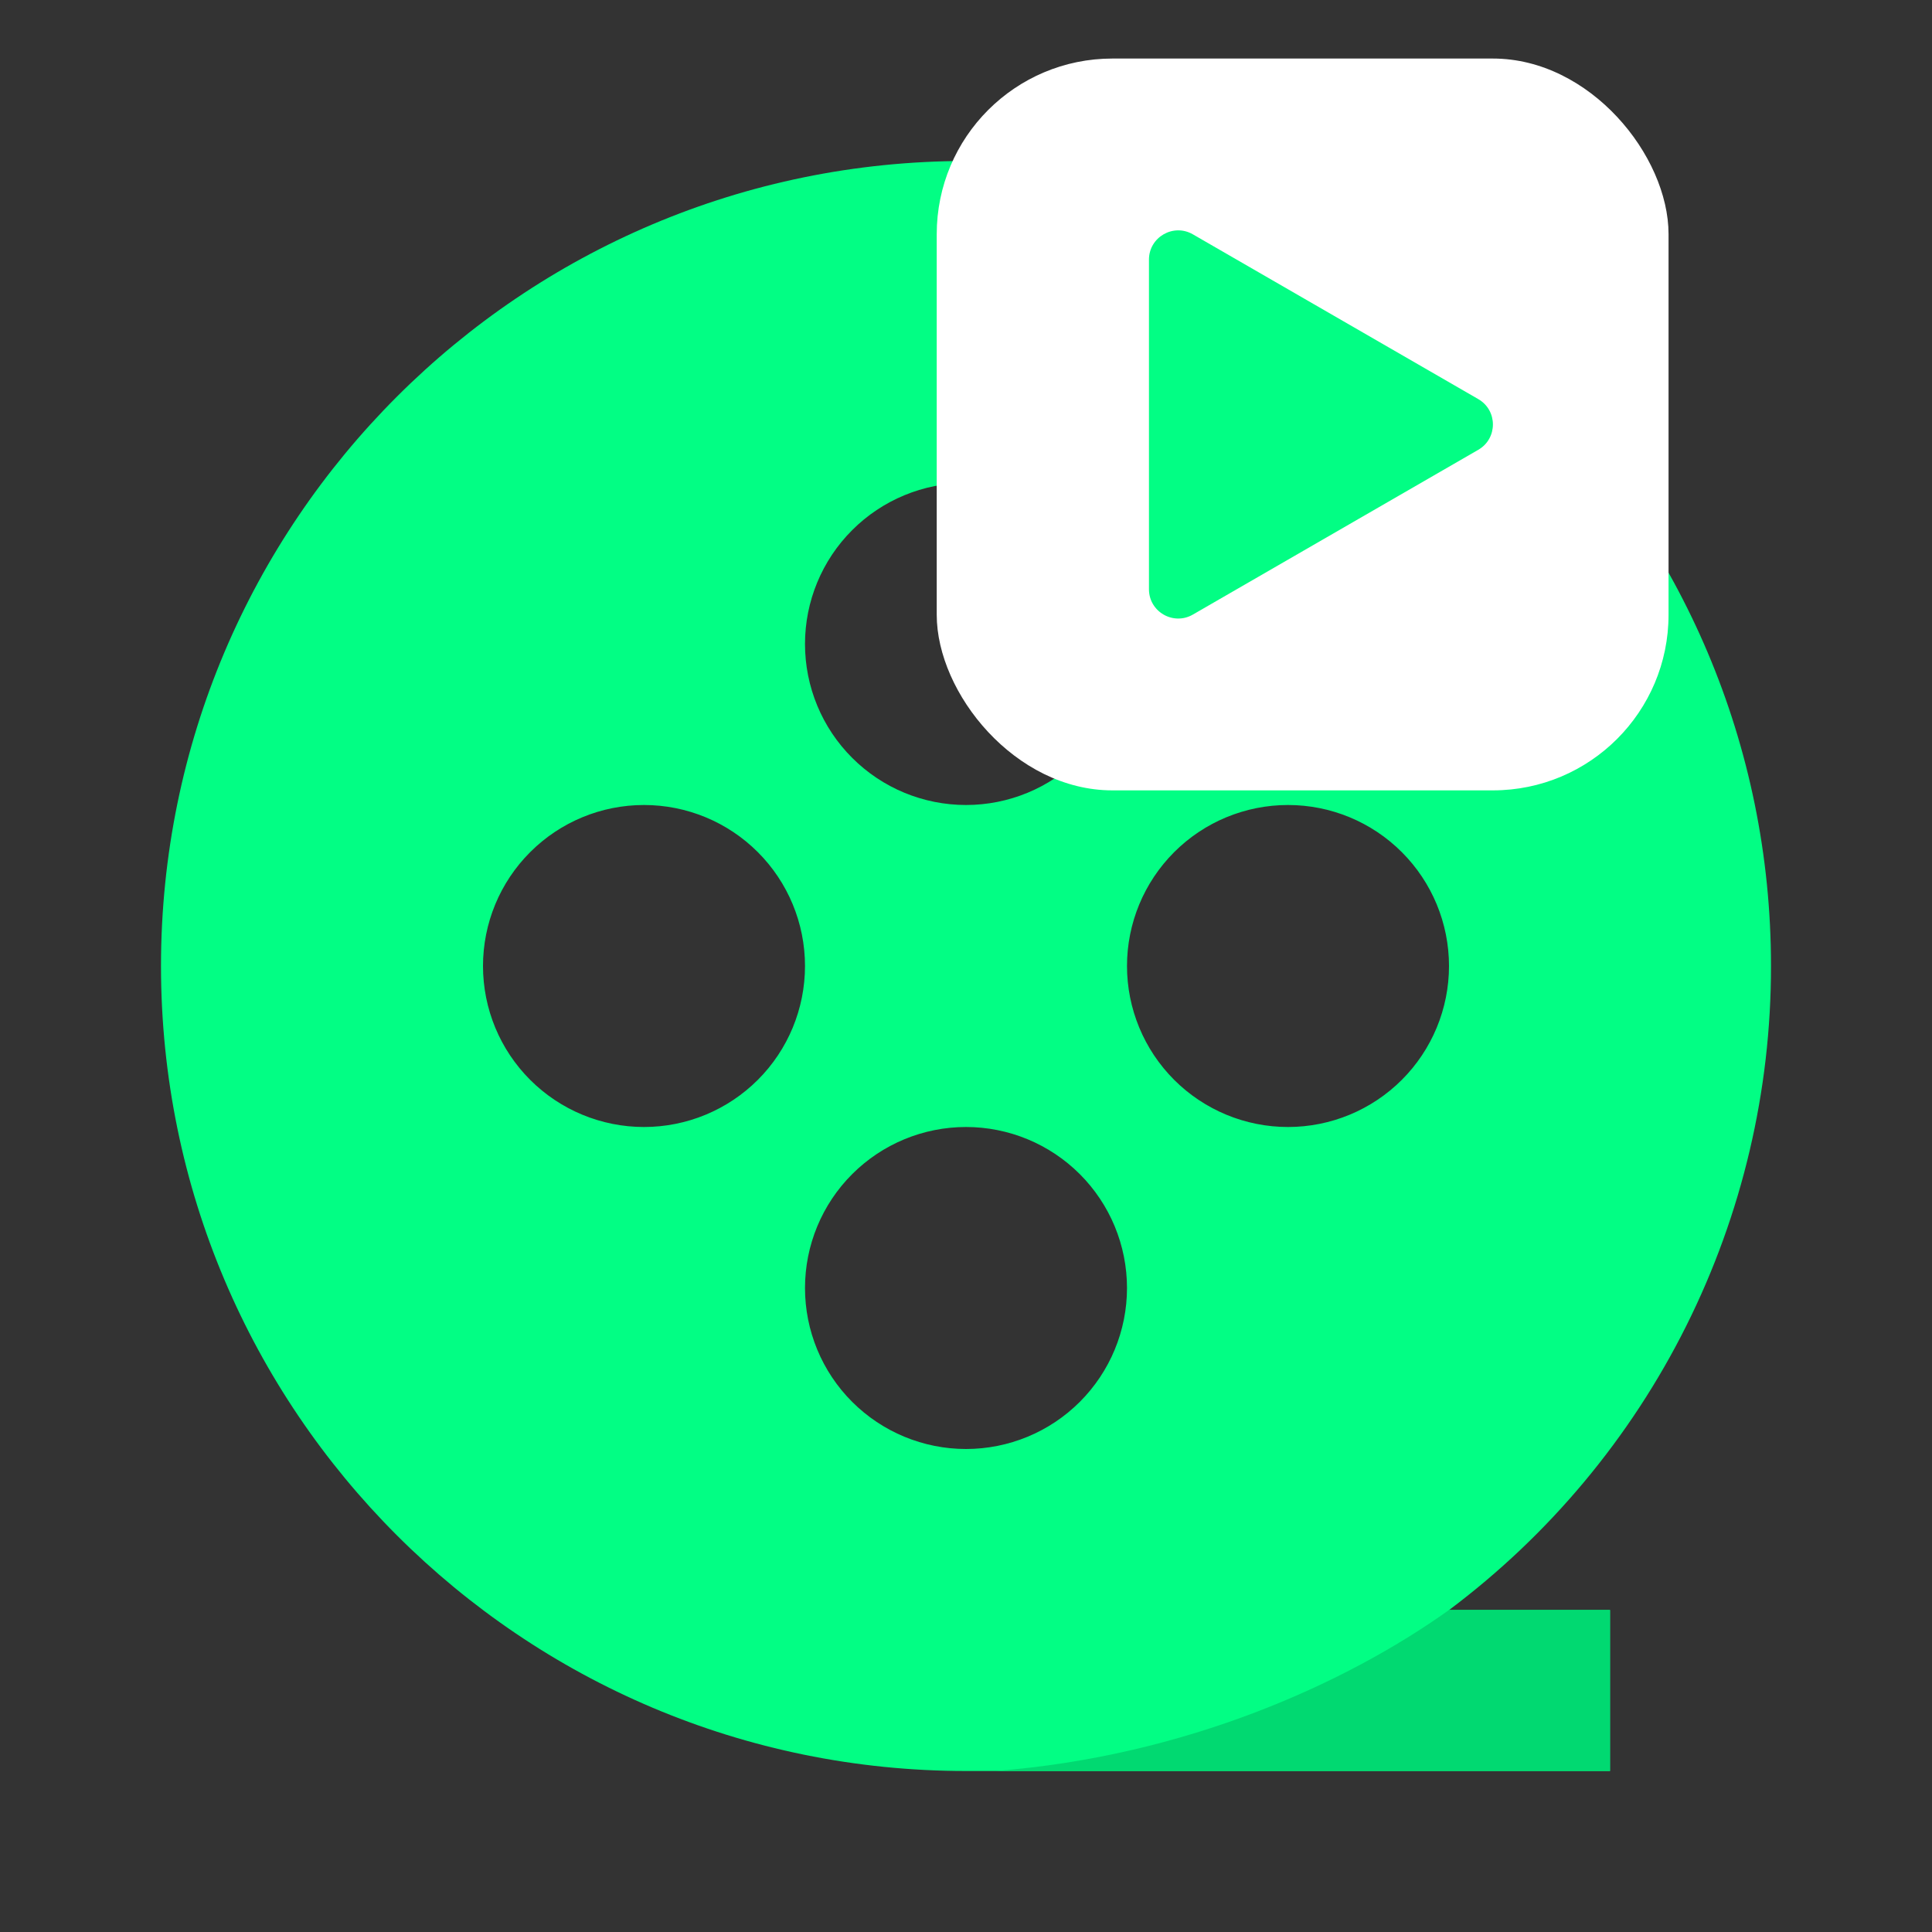 <svg width="66" height="66" viewBox="0 0 66 66" fill="none" xmlns="http://www.w3.org/2000/svg">
<rect x="0" y="0" width="66" height="66" fill="#333333" stroke="none"/>
<path d="M49.503 55H55V60.5H33C17.812 60.5 5.5 48.188 5.5 33C5.5 17.812 17.812 5.5 33 5.5C48.188 5.5 60.5 17.812 60.5 33C60.504 37.27 59.511 41.481 57.602 45.3C55.693 49.119 52.92 52.44 49.503 55ZM33 27.5C34.459 27.5 35.858 26.921 36.889 25.889C37.92 24.858 38.5 23.459 38.5 22C38.5 20.541 37.92 19.142 36.889 18.111C35.858 17.079 34.459 16.5 33 16.5C31.541 16.5 30.142 17.079 29.111 18.111C28.079 19.142 27.5 20.541 27.5 22C27.5 23.459 28.079 24.858 29.111 25.889C30.142 26.921 31.541 27.5 33 27.5ZM22 38.5C23.459 38.5 24.858 37.92 25.889 36.889C26.921 35.858 27.5 34.459 27.5 33C27.5 31.541 26.921 30.142 25.889 29.111C24.858 28.079 23.459 27.5 22 27.5C20.541 27.5 19.142 28.079 18.111 29.111C17.079 30.142 16.5 31.541 16.5 33C16.5 34.459 17.079 35.858 18.111 36.889C19.142 37.92 20.541 38.5 22 38.5ZM44 38.5C45.459 38.5 46.858 37.92 47.889 36.889C48.92 35.858 49.5 34.459 49.5 33C49.5 31.541 48.92 30.142 47.889 29.111C46.858 28.079 45.459 27.5 44 27.5C42.541 27.5 41.142 28.079 40.111 29.111C39.08 30.142 38.5 31.541 38.5 33C38.5 34.459 39.08 35.858 40.111 36.889C41.142 37.92 42.541 38.5 44 38.5ZM33 49.5C34.459 49.5 35.858 48.92 36.889 47.889C37.92 46.858 38.5 45.459 38.5 44C38.5 42.541 37.92 41.142 36.889 40.111C35.858 39.08 34.459 38.5 33 38.5C31.541 38.5 30.142 39.08 29.111 40.111C28.079 41.142 27.5 42.541 27.5 44C27.5 45.459 28.079 46.858 29.111 47.889C30.142 48.92 31.541 49.5 33 49.5Z" fill="#02FE84"/>
<path d="M34 60.5C40.5 60 46 57.5 49.5 55H55V60.5H34Z" fill="#01D971"/>
<rect x="32" y="2" width="25" height="25" rx="6" fill="white"/>
<path d="M50.5 13.634C51.167 14.019 51.167 14.981 50.5 15.366L40.75 20.995C40.083 21.38 39.25 20.899 39.25 20.129L39.25 8.871C39.25 8.101 40.083 7.62 40.75 8.005L50.5 13.634Z" fill="#02FE84"/>
</svg>
